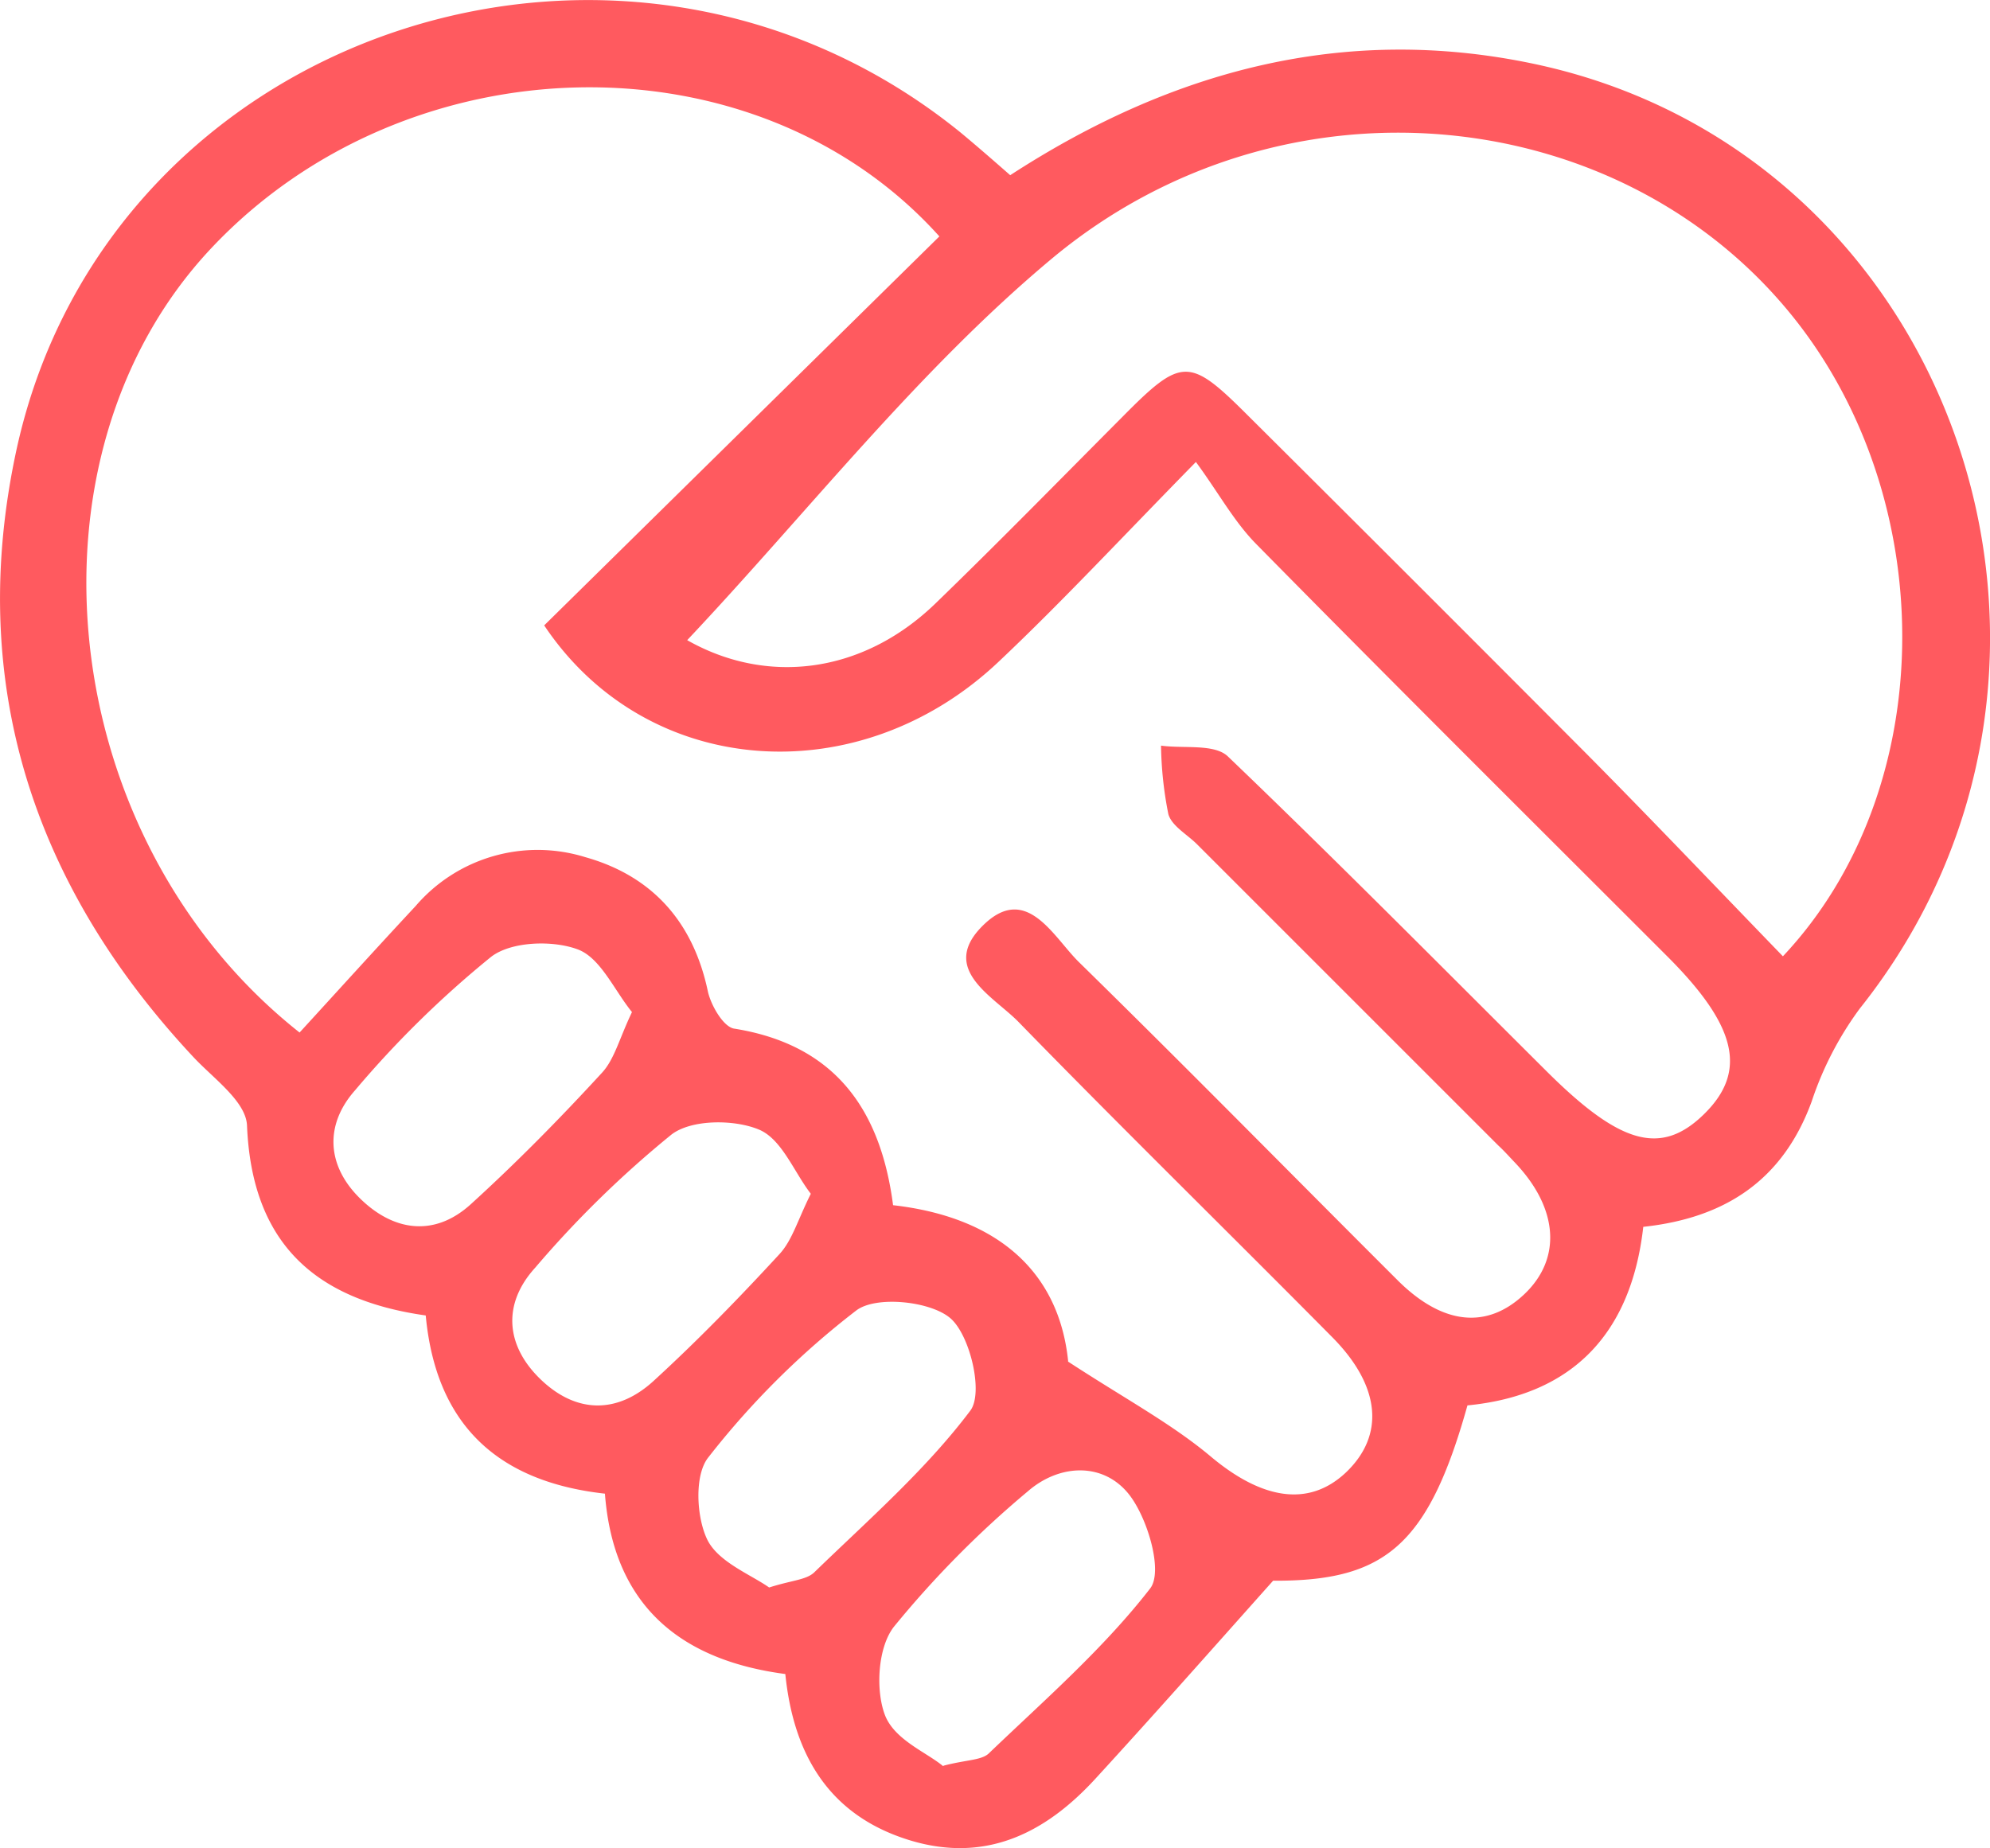 <svg xmlns="http://www.w3.org/2000/svg" viewBox="0 0 165.47 153.7"><defs><style>.a{fill:#ff5a5f;}</style></defs><title>logo_green</title><path class="a" d="M84,14.56C97.48,5.8,111.85,2,127.5,5.29c35.12,7.39,49.78,50.16,27.14,78.58a27.68,27.68,0,0,0-4,7.73c-2.4,6.56-7.21,9.69-14,10.42-1,8.86-5.87,14-14.62,14.85-3.27,11.68-6.88,14.63-16.16,14.58-5.35,6-10,11.26-14.76,16.45-4.22,4.61-9.26,7.1-15.63,5.08S66,146.14,65.3,139.21c-8.65-1.14-14.29-5.64-15-15-9-1-14.06-5.81-14.9-14.82-9.28-1.31-14.46-6.08-14.86-15.79-.08-2-2.76-3.89-4.43-5.67C2.65,73.55-2.8,56.6,1.38,37.35,9,2.51,51.84-11.71,79.86,11,81.26,12.16,82.63,13.36,84,14.56Zm4.77,98.64c4.82,3.15,8.71,5.22,12,8,4.13,3.43,8,4.18,11.11,1.28,3.28-3.09,2.95-7.2-1.11-11.29-8.67-8.76-17.48-17.38-26.07-26.2-2.07-2.13-6.63-4.38-3-8s5.86.89,8,3c8.92,8.74,17.67,17.65,26.51,26.47,3.74,3.73,7.43,4.1,10.53,1.17s2.88-7.1-.76-10.94c-.46-.48-.92-1-1.39-1.43L99.53,70.2c-.82-.82-2.1-1.52-2.38-2.5A31.23,31.23,0,0,1,96.54,62c1.88.26,4.43-.17,5.55.89,9,8.62,17.8,17.52,26.65,26.33,6.06,6,9.44,6.91,13,3.38s2.67-7.3-3.09-13.06c-11.42-11.42-22.88-22.81-34.21-34.32-1.84-1.87-3.13-4.27-5-6.81C93.09,44.89,88.23,50.12,83.06,55c-11.6,11-29.25,9.81-37.81-3L78.11,19.65c-15.28-17-44.23-16.38-60.56,1s-13,49.11,7.36,65.21c3.16-3.45,6.37-7,9.65-10.52a13.36,13.36,0,0,1,14.09-4.07c5.61,1.57,9,5.42,10.21,11.17.26,1.18,1.32,3,2.22,3.1,8.37,1.35,12.15,6.74,13.18,14.68,8.8,1,13.82,5.64,14.56,13Zm-31.68-60c6.59,3.77,14.56,2.89,20.67-3,5.26-5.09,10.38-10.33,15.55-15.52,4.94-5,5.58-5,10.4-.19Q117.9,48.6,132,62.76c5.47,5.52,10.83,11.16,16.25,16.76,12.86-13.66,13.16-37.27,1.25-52.66-14.28-18.42-42.72-21.53-62.1-5.31C76.27,30.86,67.14,42.62,57.14,53.23ZM64,132c1.85-.59,3-.61,3.68-1.22,4.49-4.36,9.28-8.53,13-13.47,1.11-1.46,0-6.2-1.61-7.65s-6.18-1.94-7.85-.7a68.76,68.76,0,0,0-12.32,12.23c-1.17,1.45-1,4.94-.1,6.82s3.62,2.92,5.15,4Zm14.47,14.83c1.87-.49,3.11-.44,3.73-1,4.63-4.44,9.54-8.71,13.44-13.74,1.08-1.4-.19-5.76-1.71-7.75-2.13-2.77-5.82-2.63-8.47-.32a83.3,83.3,0,0,0-11.14,11.27c-1.31,1.69-1.53,5.16-.76,7.27s3.44,3.13,4.86,4.31ZM52.55,84.16c-1.47-1.81-2.61-4.5-4.5-5.21-2.1-.79-5.56-.67-7.22.62A84.3,84.3,0,0,0,29.51,90.68c-2.5,2.83-2.37,6.2.39,8.94s6.2,3.32,9.29.48C43,96.63,46.57,93,50.06,89.2,51.1,88.07,51.5,86.35,52.55,84.16ZM67.42,99.27C66,97.43,65,94.7,63.08,93.92c-2.07-.85-5.59-.84-7.24.42A86.83,86.83,0,0,0,44.5,105.42c-2.73,3-2.48,6.48.48,9.31s6.36,2.85,9.36.11c3.66-3.35,7.13-6.92,10.49-10.57C65.88,103.12,66.34,101.43,67.42,99.27Z" transform="translate(0 0.01)"/></svg>